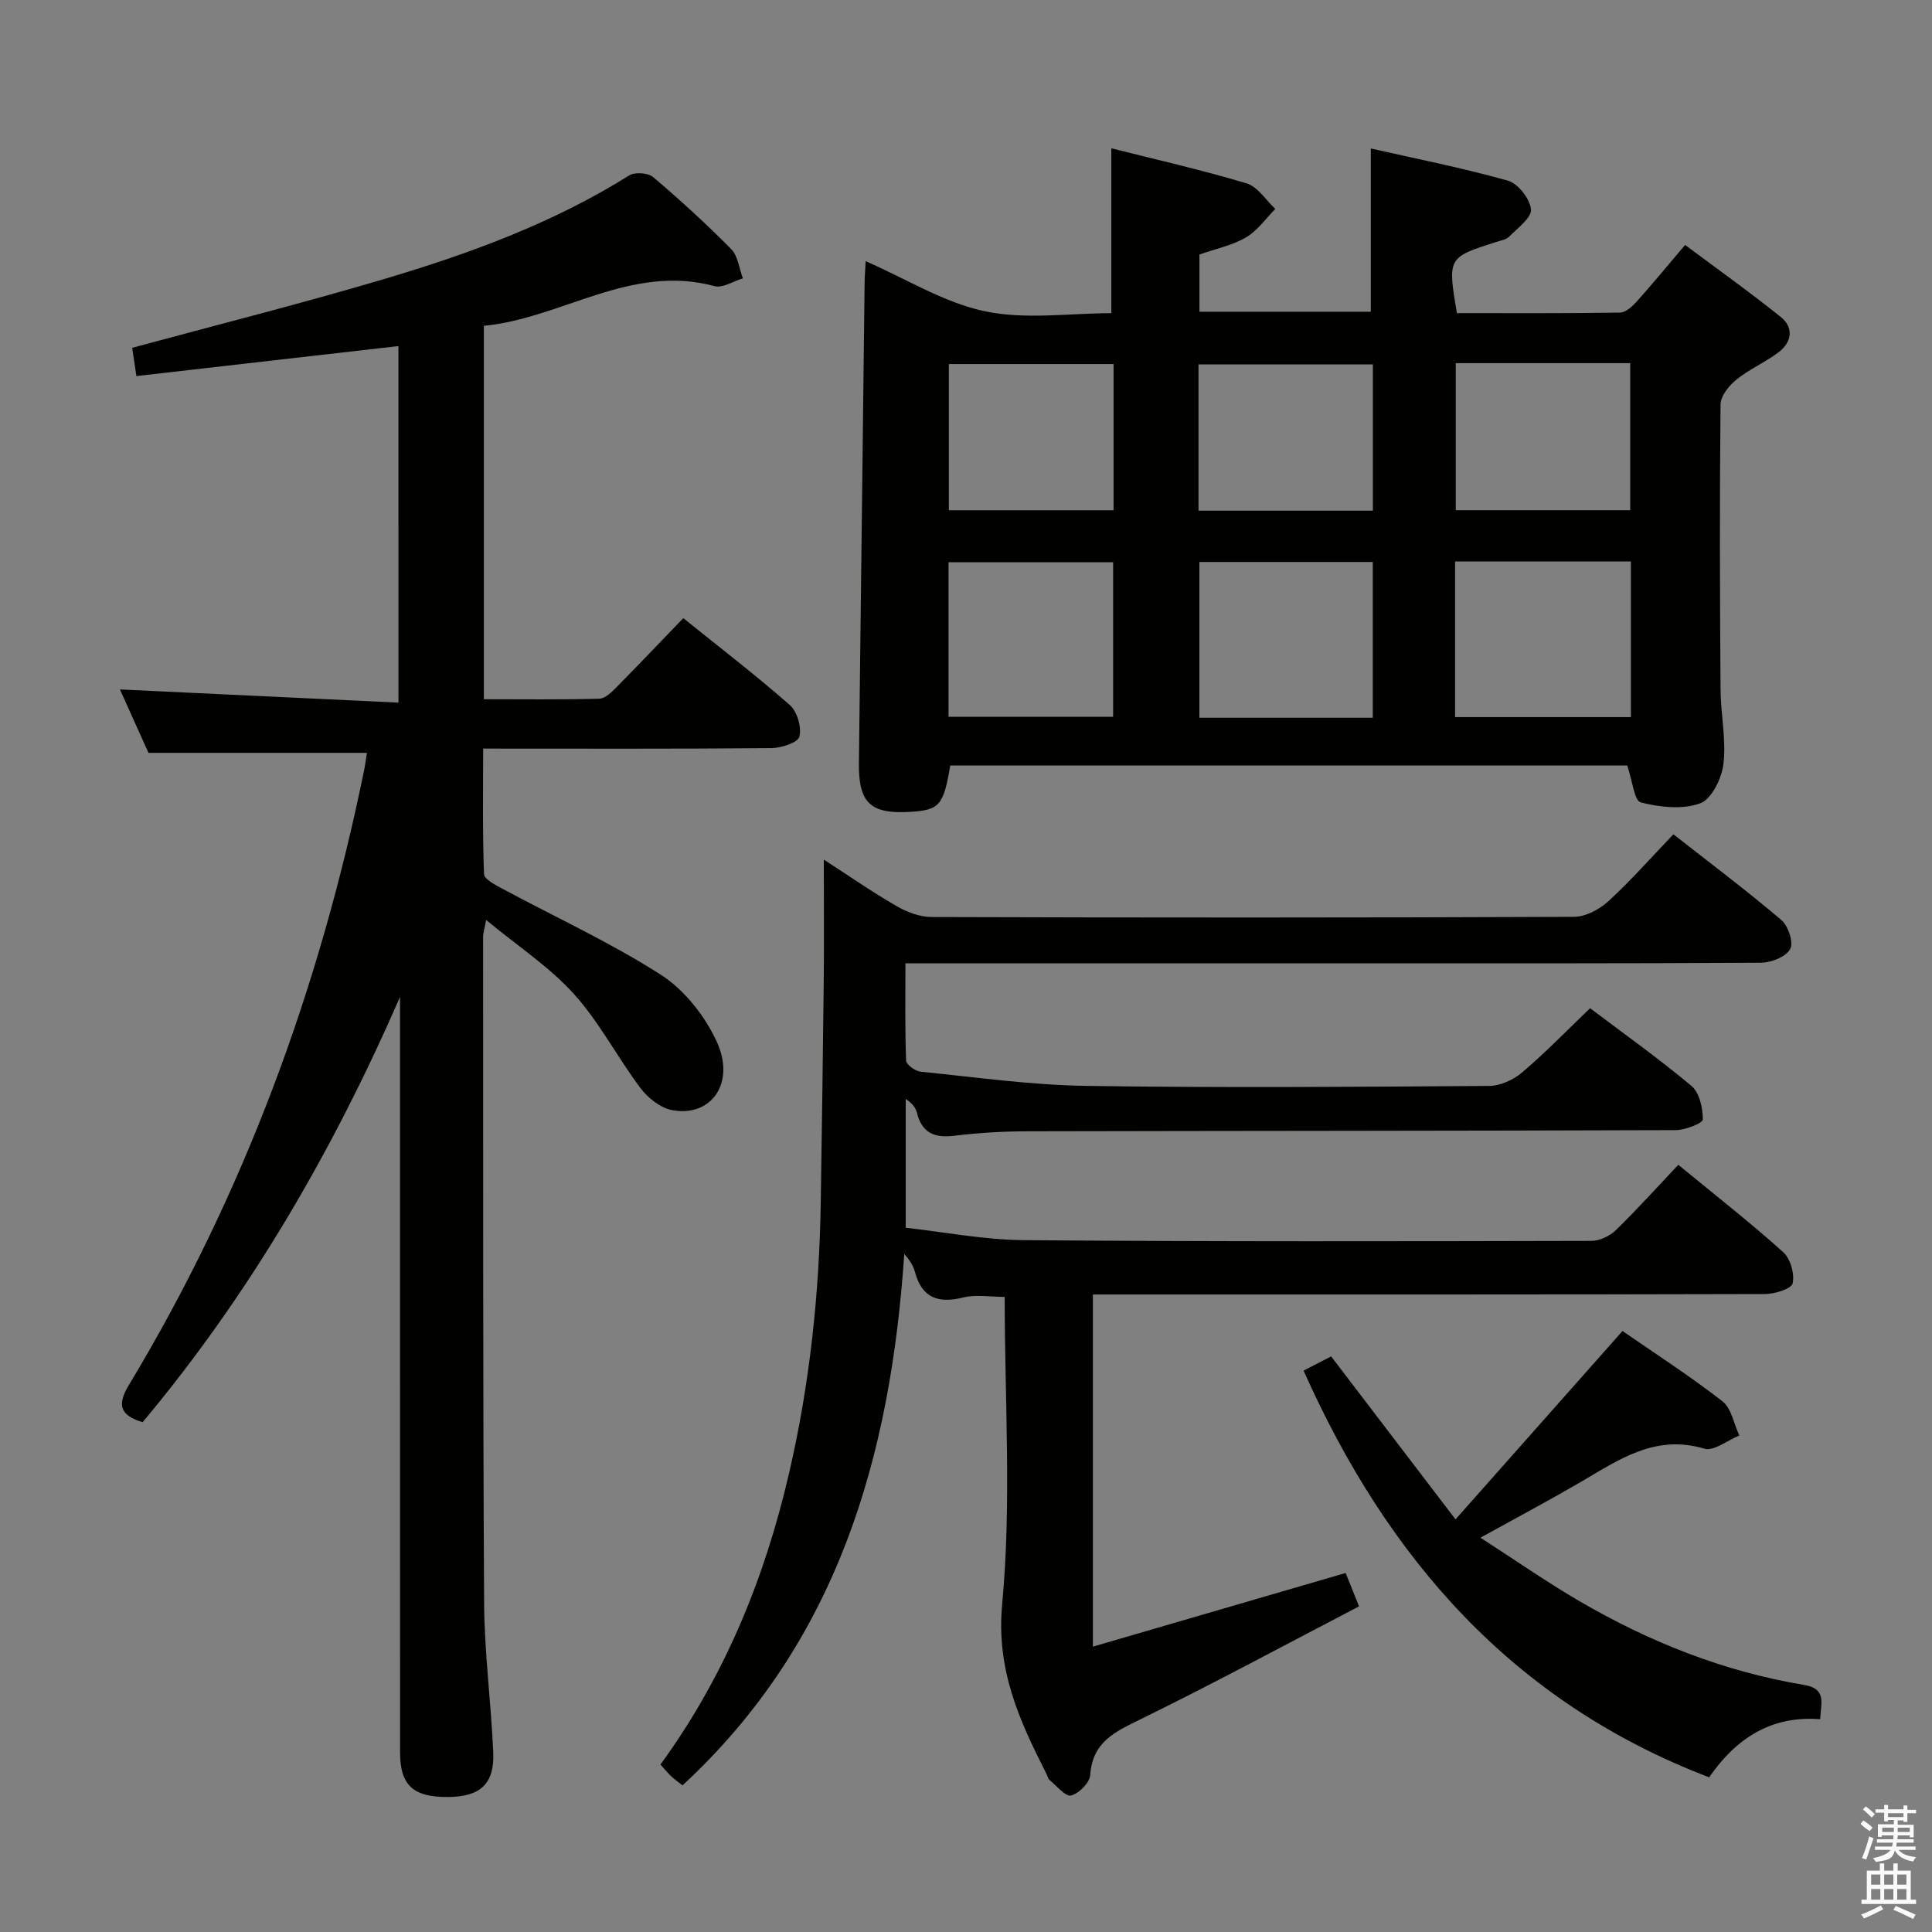 <svg enable-background="new 0 0 400 400" viewBox="0 0 400 400" xmlns="http://www.w3.org/2000/svg"><rect x="0" y="0" width="400" height="400" fill="#808080" stroke="none"/><path d="m385.2 377.6.6-.7c.6.4 1.3.9 1.9 1.5l-.6.7c-.8-.5-1.4-1-1.9-1.5zm.3 7.1c.6-1.4 1.1-2.9 1.5-4.5.3.1.6.3.9.4-.5 1.4-1 2.9-1.5 4.4zm.2-10.1.6-.6c.7.5 1.3 1.1 1.9 1.6l-.7.7c-.6-.6-1.2-1.2-1.8-1.7zm8.4-.8h.8v.9h1.8v.7h-1.8v1.8h-.8v-.3h-1.2v.9h3.3v2.6h-.8v-.4h-2.5c0 .3 0 .6-.1.8h3.4v.7h-3.5c0 .3-.1.6-.1.8h4v.7h-3.5c.7.9 1.9 1.3 3.6 1.5-.2.2-.4.5-.6.9-1.9-.3-3.2-1.1-3.8-2.3-.5 2.1-1.8 2-3.9 2.4-.2-.3-.4-.5-.6-.8 1.9-.4 3.1-.9 3.6-1.7h-3.2v-.7h3.5c.1-.2.1-.5.2-.8h-3.3v-.7h3.4c0-.2 0-.5 0-.8h-2.4v.3h-.8v-2.6h3.3v-.9h-1.2v.3h-.8v-1.8h-1.8v-.7h1.8v-.9h.8v.9h3.2zm-4.4 5.5h2.4c0-.3 0-.6 0-.9h-2.4zm1.2-3.1h3.2v-.8h-3.2zm4.4 2.2h-2.4v.9h2.5v-.9z" fill="#fafafb"/><path d="m389.2 385.8h.9v1.5h1.9v-1.5h.9v1.5h2.7v6h1.1v.9h-11.3v-.9h1.1v-6h2.7zm.2 8.7.5.8c-1.2.6-2.5 1.3-4 1.9-.2-.3-.3-.6-.6-.8 1.6-.6 3-1.3 4.1-1.9zm-2-4.3h1.9v-2.1h-1.9zm0 3.1h1.9v-2.2h-1.9zm2.7-3.1h1.9v-2.1h-1.9zm0 3.1h1.9v-2.2h-1.9zm2.4 1.3c1.4.6 2.7 1.2 4.1 1.8l-.5.9c-1.5-.7-2.8-1.4-4.1-1.9zm2.2-6.5h-1.9v2.1h1.9zm-1.9 5.2h1.9v-2.2h-1.9z" fill="#fafafb"/><g fill="#010100"><path d="m336.9 158.48c-46.42 0-93.32 0-140.16 0-1.39 8.27-2.23 9.23-8.22 9.6-8.36.52-10.8-1.85-10.69-10.2.41-33.13.78-66.26 1.18-99.39.02-1.43.14-2.86.22-4.42 8.42 3.68 16.23 8.6 24.7 10.38 8.42 1.77 17.49.39 26.16.39 0-11.56 0-22.57 0-34.14 9.18 2.32 18.68 4.47 28 7.26 2.31.69 3.99 3.48 5.95 5.3-1.99 2-3.69 4.5-6.05 5.88-2.81 1.65-6.18 2.33-9.66 3.56v11.84h35.48c0-11 0-22.01 0-33.8 9.26 2.1 18.93 4 28.38 6.66 2.1.59 4.58 3.77 4.78 5.95.16 1.75-2.78 3.87-4.52 5.65-.63.64-1.79.8-2.73 1.11-10.01 3.21-10.01 3.21-8.09 14.72 11.19 0 22.48.07 33.76-.11 1.2-.02 2.59-1.3 3.51-2.33 3.22-3.58 6.27-7.31 9.98-11.68 6.7 5 13.41 9.78 19.83 14.93 2.72 2.19 2.26 5.21-.45 7.27-2.76 2.1-6.05 3.5-8.74 5.67-1.53 1.24-3.28 3.39-3.3 5.14-.2 19.66-.14 39.32 0 58.98.03 5.15 1.19 10.36.61 15.41-.34 3-2.45 7.34-4.82 8.21-3.66 1.34-8.37.81-12.31-.19-1.35-.36-1.73-4.5-2.8-7.65zm-35.64-42.24v32.23h36.4c0-10.9 0-21.45 0-32.23-12.17 0-24.06 0-36.4 0zm-17.04.11c-12.19 0-24.07 0-35.9 0v32.25h35.9c0-10.74 0-21.3 0-32.25zm-87.84 32.05h34.08c0-10.99 0-21.54 0-32-11.57 0-22.78 0-34.08 0zm105.02-73.21v30.44h36.12c0-10.32 0-20.32 0-30.44-12.19 0-23.96 0-36.12 0zm-53.26 30.54h36.1c0-10.22 0-20.27 0-30.29-12.24 0-24.11 0-36.1 0zm-17.59-.09c0-10.22 0-20.11 0-30.27-11.47 0-22.67 0-34.1 0v30.27z"/><path d="m347.48 241.16c7.74 6.36 14.93 11.99 21.71 18.08 1.51 1.35 2.4 4.52 1.95 6.48-.27 1.15-3.75 2.19-5.78 2.2-44.32.12-88.65.09-132.97.09-1.96 0-3.92 0-6.12 0v72.91c17.61-5.13 34.74-10.13 52.33-15.25.7 1.74 1.48 3.67 2.78 6.91-15.15 7.88-30.02 15.92-45.19 23.35-5.29 2.59-10.01 4.68-10.47 11.56-.11 1.59-2.33 3.84-3.96 4.25-1.15.29-2.98-1.99-4.44-3.19-.35-.29-.45-.88-.68-1.32-5.58-11.03-10.43-21.48-9.15-35.12 1.96-20.96.52-42.23.52-63.6-3.04 0-5.92-.53-8.52.11-5.22 1.3-8.63.14-10.08-5.34-.33-1.24-1.07-2.36-2.19-3.68-2.83 41.9-13.74 80.3-45.92 110.05-.91-.73-1.7-1.29-2.4-1.96-.71-.68-1.33-1.45-2.16-2.37 13.29-18.21 21.58-38.54 26.62-60.27 4.3-18.52 6.29-37.33 6.57-56.32.23-15.31.46-30.62.62-45.93.08-8.09.01-16.17.01-24.83 5.06 3.27 9.91 6.65 15.02 9.6 2.17 1.26 4.86 2.29 7.32 2.29 44.32.14 88.65.15 132.97-.04 2.41-.01 5.28-1.53 7.13-3.23 4.64-4.26 8.83-9.02 13.46-13.86 7.6 5.96 15.16 11.64 22.35 17.75 1.43 1.21 2.57 4.69 1.83 6.01-.89 1.6-3.9 2.81-6 2.83-29.16.18-58.32.12-87.48.12-27.66 0-55.32 0-82.98 0-1.98 0-3.95 0-6.72 0 0 6.98-.11 13.57.14 20.15.03.83 1.9 2.18 3.02 2.29 11.4 1.15 22.81 2.77 34.23 2.94 27.82.42 55.65.2 83.48.01 2.31-.02 5.02-1.27 6.82-2.8 4.8-4.08 9.2-8.63 14.06-13.29 6.79 5.13 14.11 10.33 20.98 16.08 1.66 1.39 2.37 4.59 2.36 6.95 0 .78-3.65 2.21-5.63 2.21-44.66.16-89.31.14-133.97.24-5.14.01-10.32.3-15.42.93-4.12.5-6.67-.63-7.7-4.79-.26-1.05-1.02-1.97-2.31-2.83v26.66c7.86.87 16.17 2.5 24.5 2.57 39.16.32 78.31.24 117.47.15 1.72 0 3.83-1.02 5.09-2.25 4.39-4.28 8.49-8.85 12.9-13.5z"/><path d="m82.49 71.65c-18.31 2.1-36.08 4.13-54.25 6.21-.39-2.61-.64-4.32-.87-5.85 17.6-4.77 34.94-9.13 52.06-14.21 17.71-5.26 35.04-11.58 50.85-21.49 1.17-.73 3.91-.53 4.96.36 5.58 4.74 11 9.69 16.14 14.9 1.41 1.43 1.65 4.01 2.43 6.06-1.97.58-4.19 2.07-5.88 1.61-17.37-4.69-31.61 6.66-47.75 8.22v77.31c8.04 0 15.98.11 23.9-.11 1.22-.03 2.57-1.38 3.58-2.4 4.56-4.61 9.02-9.32 13.81-14.28 7.71 6.21 15.09 11.87 22.06 18 1.53 1.34 2.47 4.6 1.97 6.54-.31 1.24-3.76 2.35-5.81 2.37-19.65.18-39.3.1-59.66.1 0 8.81-.14 17.41.18 25.98.04 1.08 2.39 2.27 3.86 3.06 10.95 5.89 22.32 11.1 32.75 17.78 4.87 3.13 9.12 8.52 11.57 13.84 3.94 8.55-1.1 15.68-9.2 14.2-2.43-.44-5.04-2.52-6.59-4.58-4.79-6.36-8.49-13.63-13.79-19.49-5.03-5.57-11.53-9.83-18.16-15.31-.38 2.01-.63 2.72-.63 3.43.03 46-.05 92 .21 138 .06 10.29 1.44 20.57 1.89 30.86.29 6.59-2.67 9.25-9.39 9.29-7.2.05-9.9-2.44-9.9-9.23-.01-50.33 0-100.67-.01-151 0-1.8 0-3.6 0-5.41-13.88 31.82-31.05 61.47-53.29 88.04-4.76-1.43-5.3-3.62-2.85-7.69 23.82-39.52 39.5-82.19 48.71-127.32.26-1.29.42-2.6.57-3.57-14.93 0-29.66 0-45.22 0-1.7-3.77-3.84-8.53-5.91-13.13 19.31.91 38.3 1.81 57.67 2.73-.01-25.4-.01-49.64-.01-73.82z"/><path d="m269.89 283.77c2.02-1.04 3.77-1.94 5.71-2.94 8.3 10.88 16.52 21.65 25.75 33.74 11.89-13.42 23.07-26.02 34.57-39 6.63 4.59 13.88 9.26 20.67 14.53 1.88 1.46 2.38 4.69 3.52 7.11-2.44.98-5.28 3.31-7.25 2.72-10.28-3.07-17.85 2.4-25.84 7.05-6.43 3.74-13 7.23-20.51 11.38 7.29 4.7 13.76 9.22 20.56 13.18 14.45 8.42 29.85 14.54 46.41 17.3 4.83.8 3.48 3.77 3.37 7.11-10.18-.82-17.49 4.04-22.99 12.03-40.51-15.49-66.55-45.13-83.97-84.21z"/></g></svg>